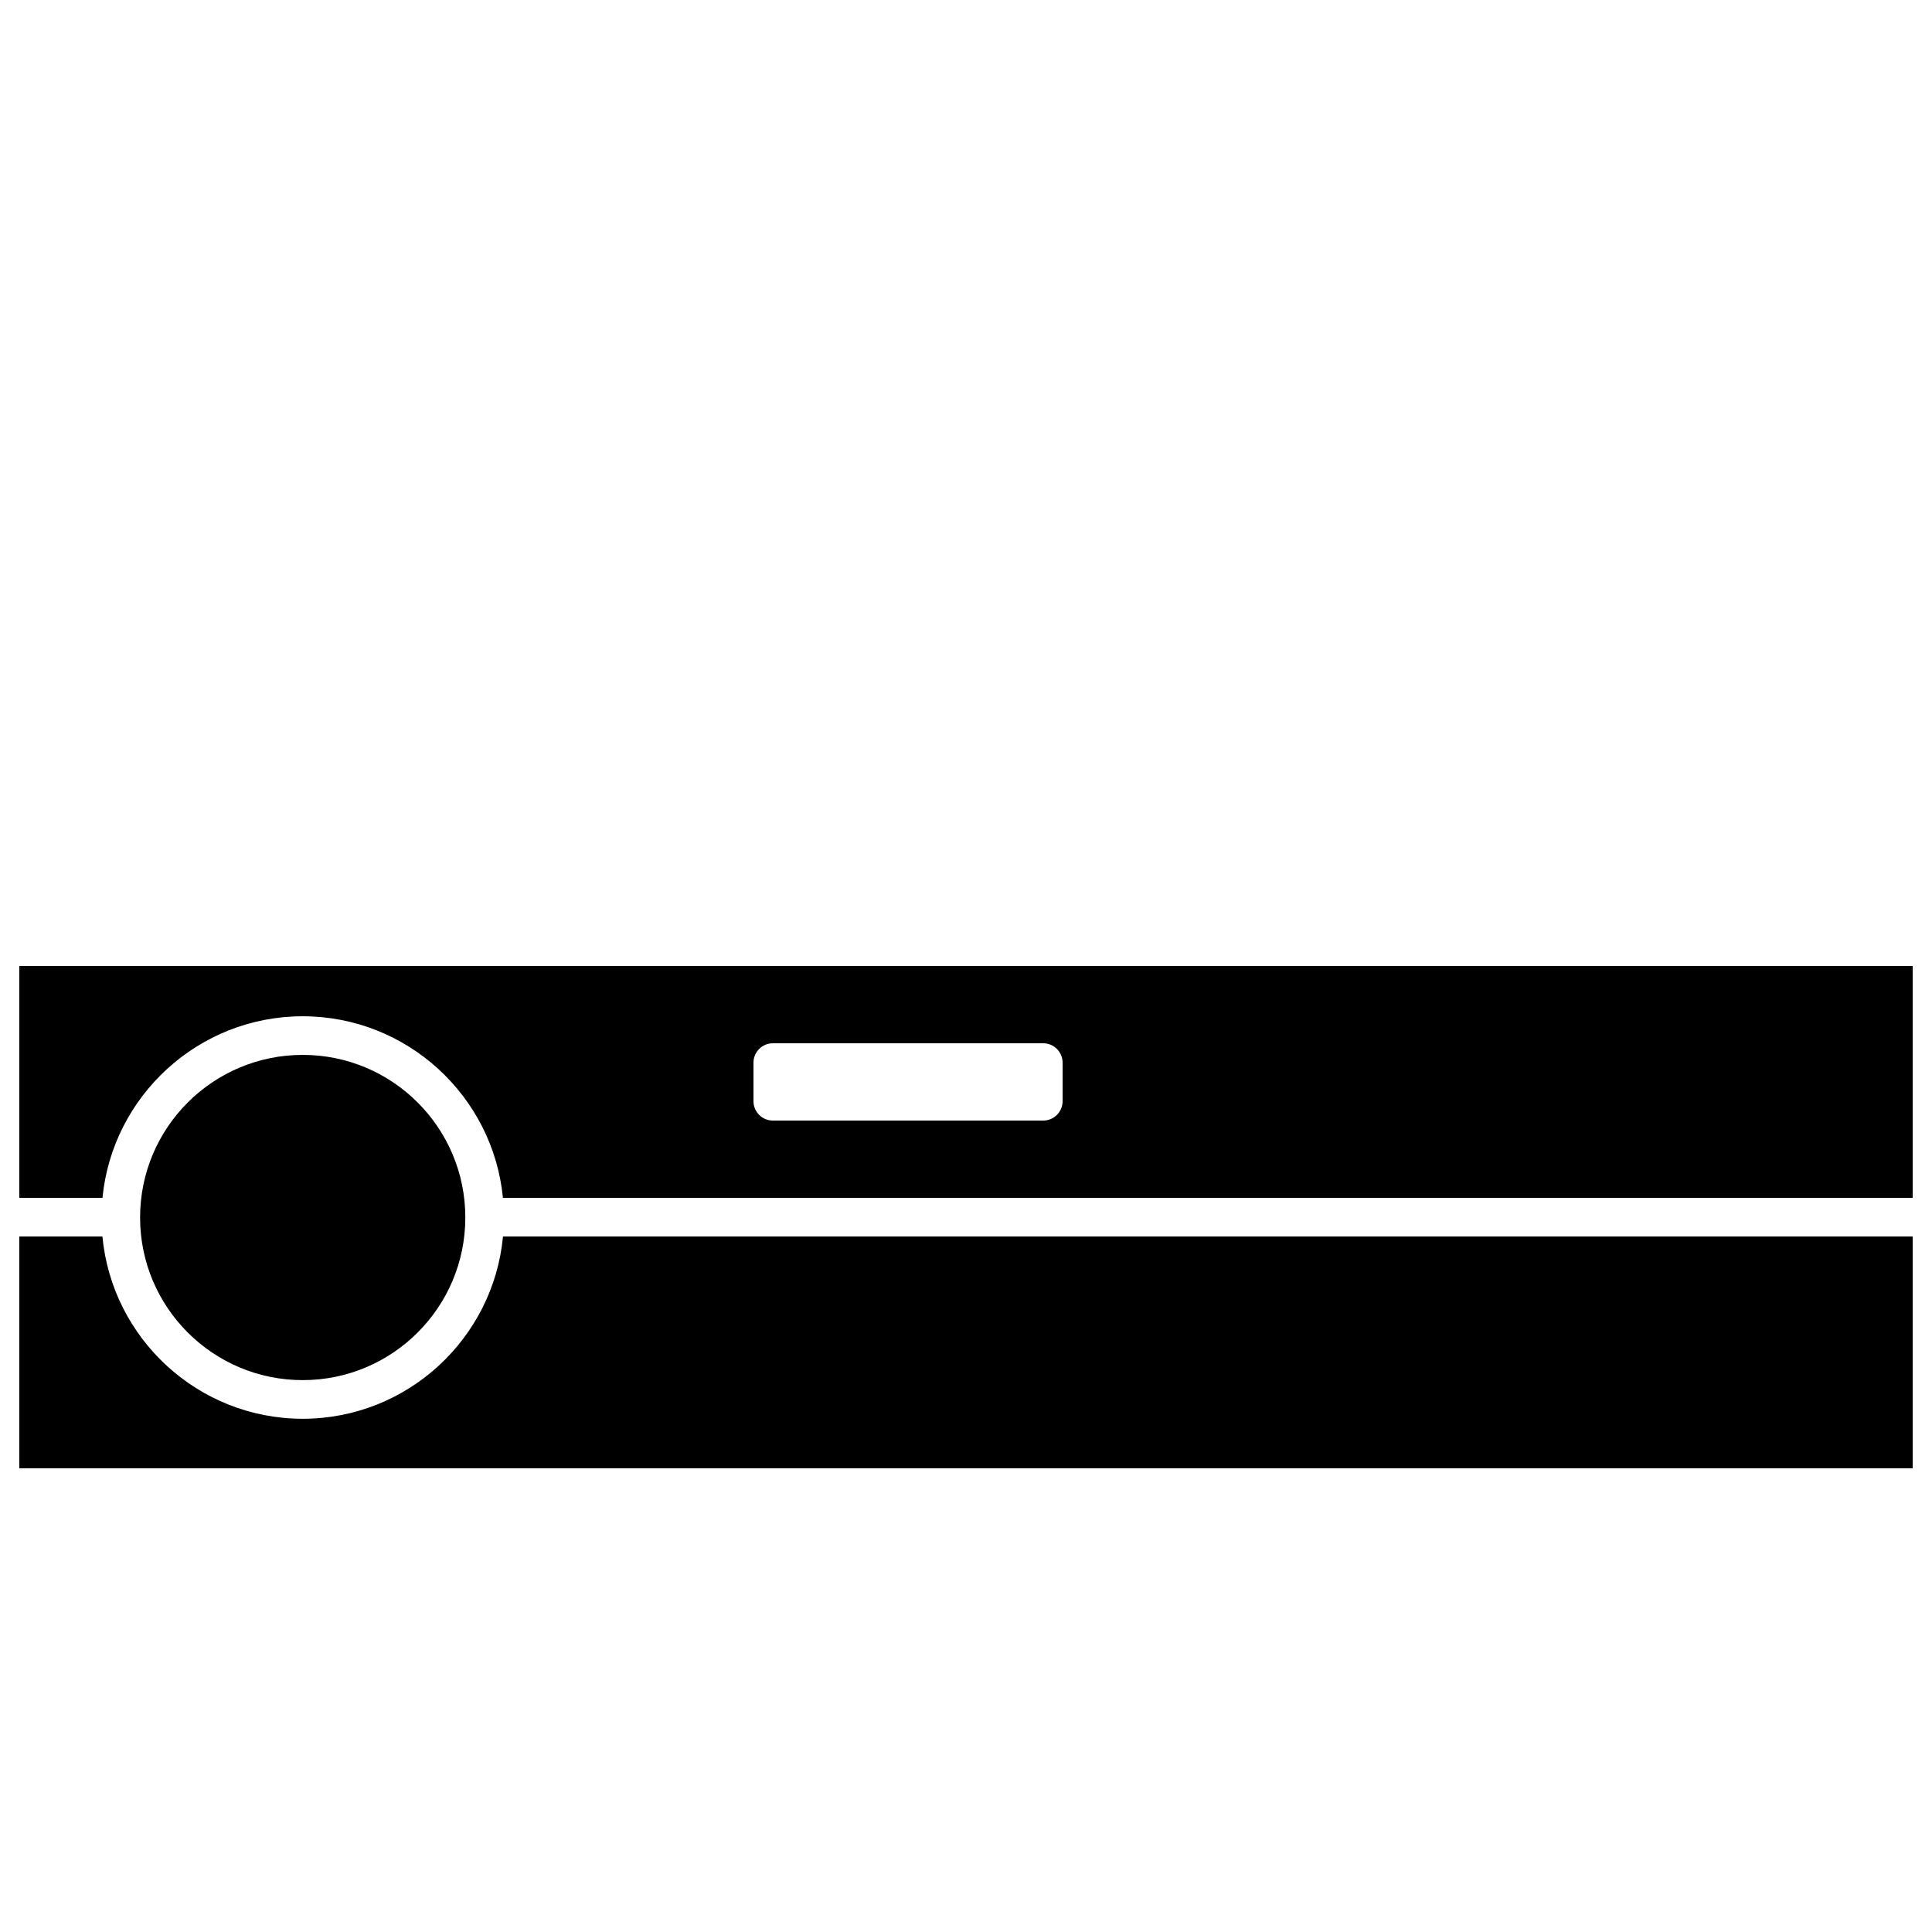 <svg xmlns="http://www.w3.org/2000/svg" xmlns:xlink="http://www.w3.org/1999/xlink" version="1.1" id="&#1057;&#1083;&#1086;&#1081;_1" x="0px" y="0px" width="100px" height="100px" viewBox="0 0 100 100" enable-background="new 0 0 100 100" xml:space="preserve">
<circle cx="15.668" cy="63.018" r="8.417"/>
<path d="M26.035,64c-0.497,5.285-4.955,9.435-10.367,9.435S5.798,69.285,5.301,64H1v12h98V64H26.035z"/>
<path d="M1,50v12h4.304c0.513-5.268,4.964-9.398,10.364-9.398S25.519,56.732,26.032,62H99V50H1z M55,57c0,0.55-0.45,1-1,1H40  c-0.55,0-1-0.45-1-1v-2c0-0.55,0.45-1,1-1h14c0.55,0,1,0.45,1,1V57z"/>
</svg>